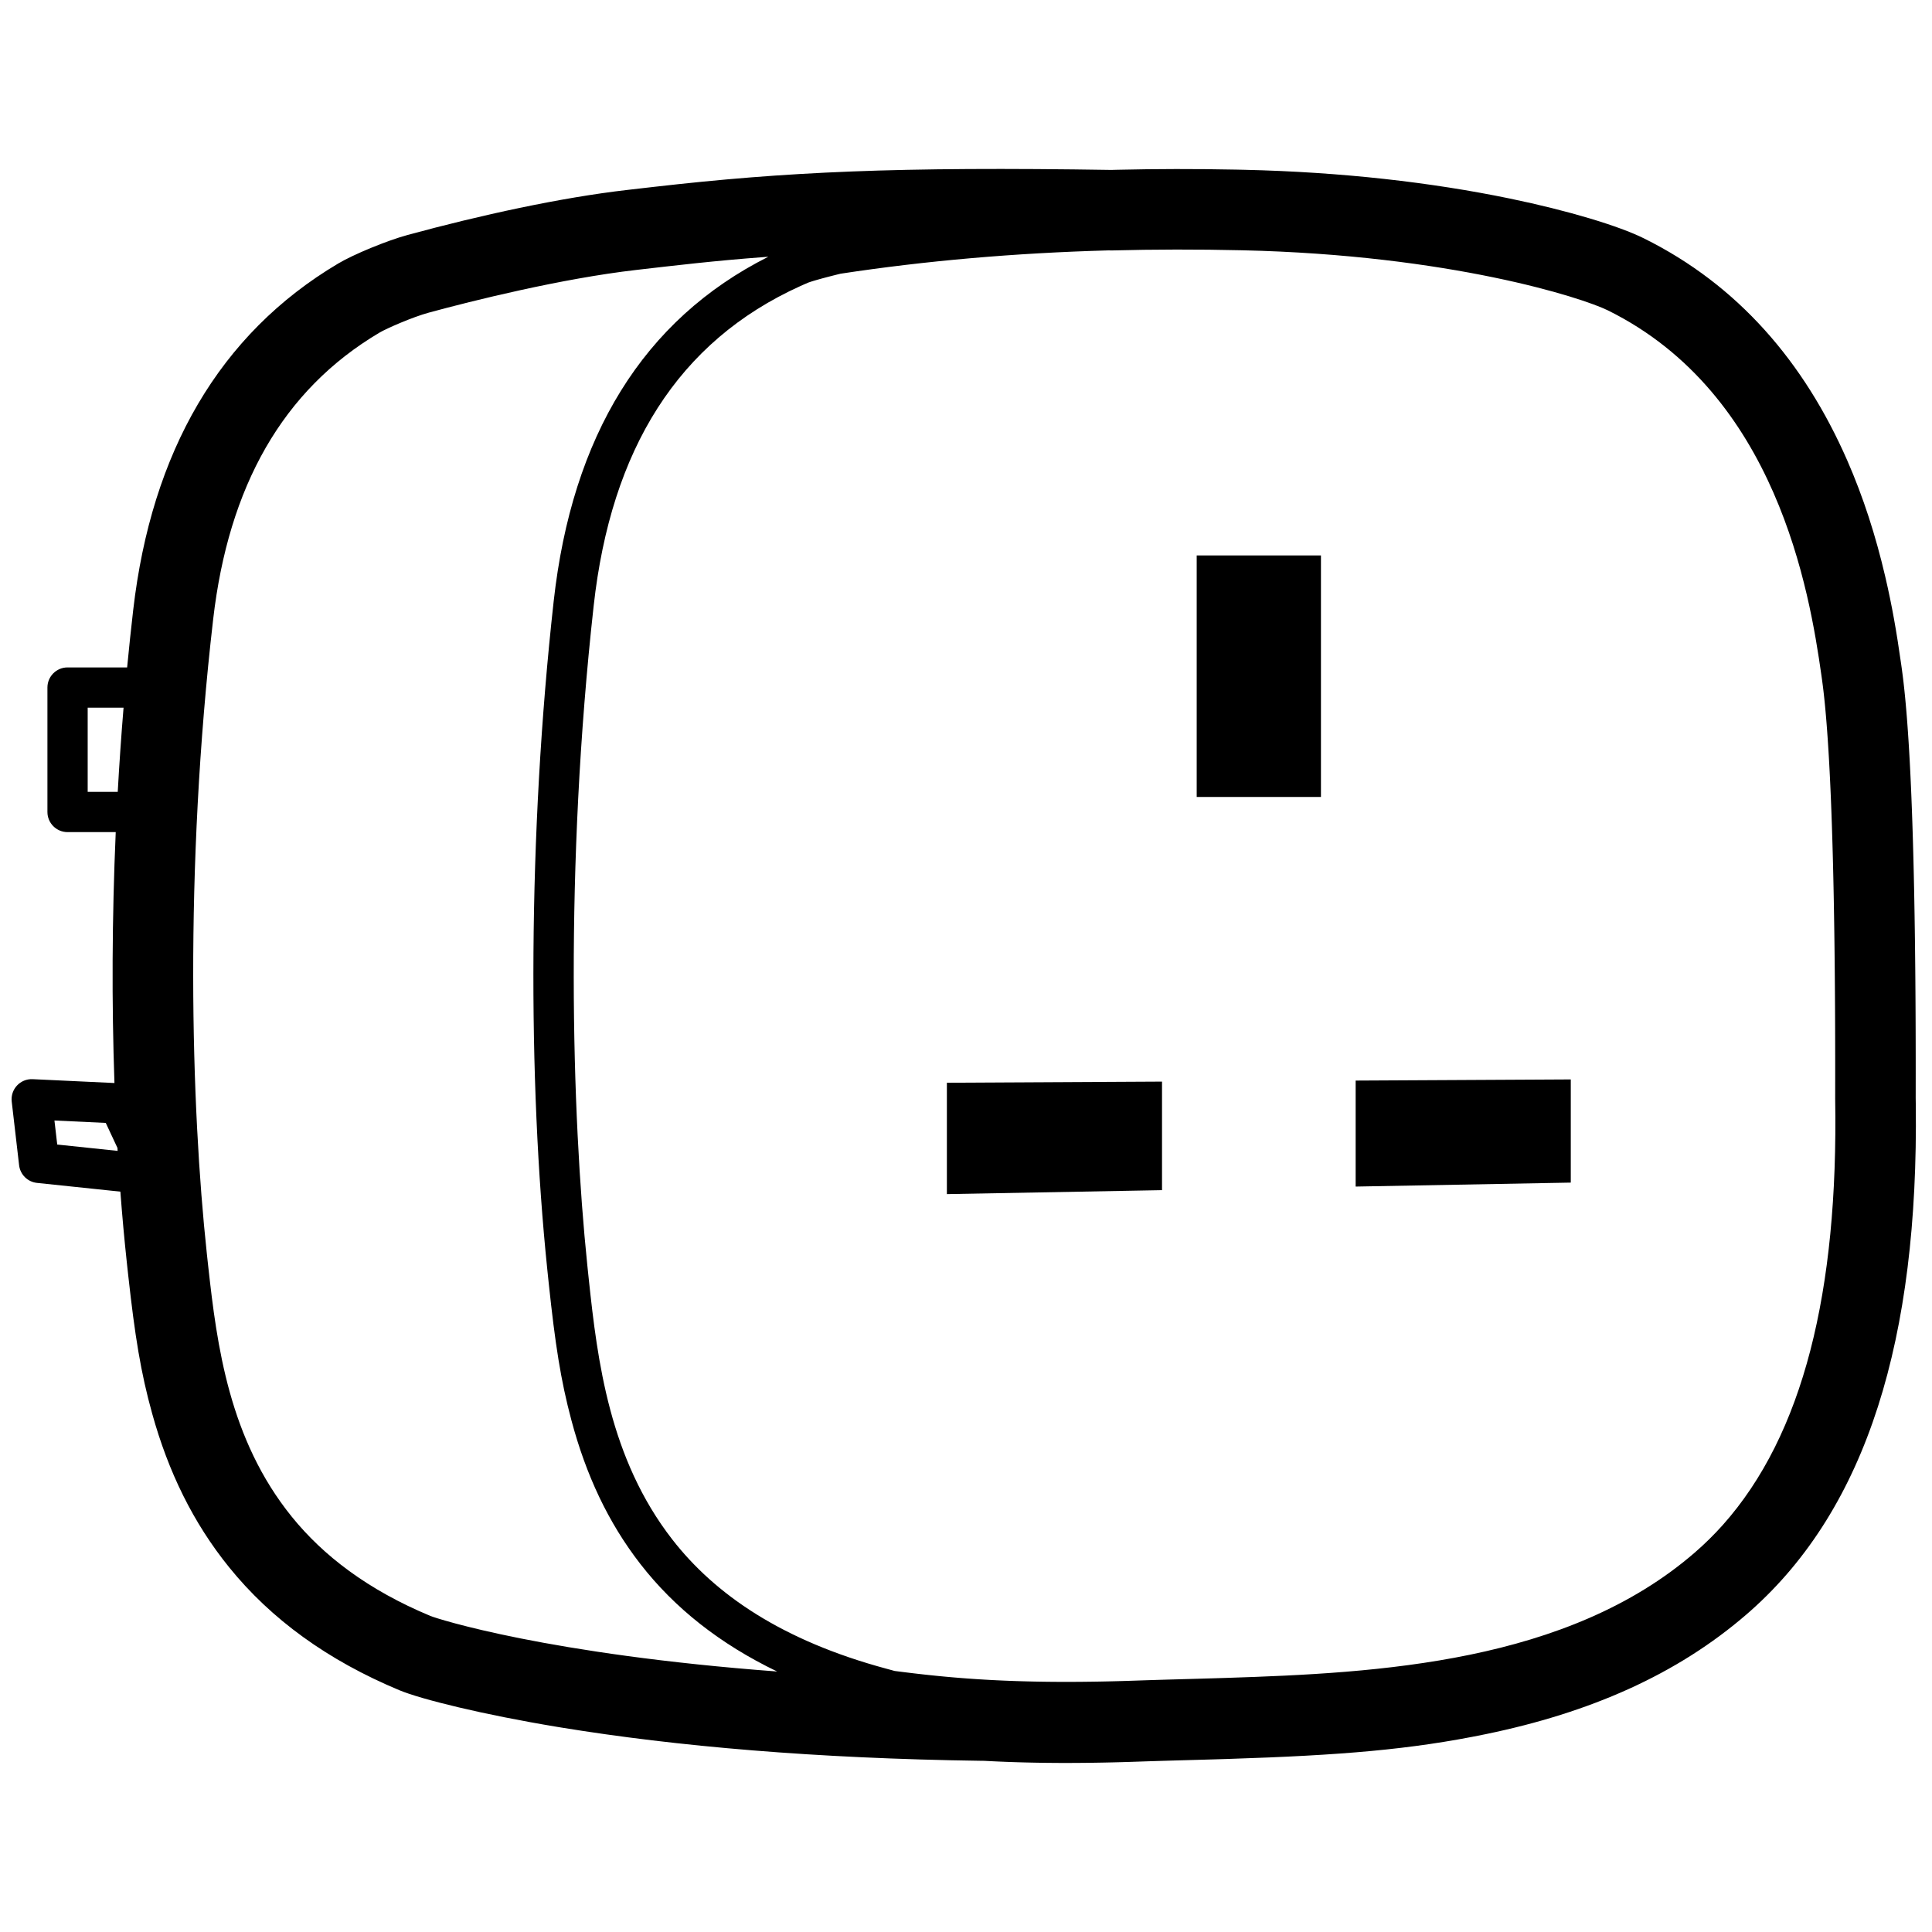 <svg height="960" viewBox="0 0 960 960" width="960" xmlns="http://www.w3.org/2000/svg"><path d="m553.01 84.447-.815-.013 2.988-.075c19.311-.452 38.958-.478 58.944-.079l4.002.085c48.732 1.108 93.262 6.268 132.063 14.284 29.339 6.061 54.205 13.634 66.538 19.736 46.948 23.227 79.789 61.638 101.139 110.364 8.034 18.335 14.159 37.504 18.855 57.578 3.405 14.554 5.654 27.467 7.943 43.626l.387 2.775c.148 1.076.292 2.18.434 3.312l.019.154.258 2.126.018.148c.044.372.087.747.13 1.125l.015.137.251 2.265.014.132c.042.395.084.792.126 1.193l.013.122.243 2.403.012.118c.041.417.082.837.122 1.26l.01.11.233 2.515.018.205.226 2.582.016.192.231 2.79c.038.468.075.94.119 1.502l.215 2.836.012.165.216 3.006c.035.505.07 1.013.11 1.6l.202 3.063.009.143.196 3.136.008.136.19 3.227.007.129.185 3.318.007.122.179 3.408.006.117.177 3.569c.029.6.058 1.203.089 1.864l.166 3.647.005.103.164 3.822.158 3.907.149 3.897.004.112.213 6.027.004.127.2 6.227.003.1.128 4.331.123 4.422.117 4.521.162 6.827.002.1.151 7.105.093 4.86.129 7.445.115 7.625.07 5.195.064 5.295.085 8.084.049 5.508.063 8.41.035 5.716.029 5.806.023 5.893.017 5.987.015 9.127.003 6.201-.007 9.44-.002 1.592-.003 1.524.001-.275.046 3.173c1.409 116.23-24.202 200.203-82.098 251.586l-1.782 1.563c-34.881 30.212-78.108 49.037-129.767 59.694-37.26 7.687-71.874 10.524-127.943 12.324l-5.823.181-8.55.248-13.838.388-5.38.157-5.319.165c-.898.029-1.776.058-2.605.085l-2.594.089c-1.254.044-2.501.086-3.803.128l-3.666.112c-.594.017-1.186.034-1.841.052l-3.571.092c-.578.014-1.154.027-1.795.042l-3.479.072c-.562.011-1.123.021-1.75.032l-3.389.054c-1.668.024-3.321.043-5.031.058l-3.158.023-.117.001-3.067.014h-4.938l-2.994-.021-2.998-.026c-.482-.005-.963-.011-1.517-.018l-2.924-.042c-.469-.008-.937-.016-1.48-.025l-2.748-.055-.151-.003-2.675-.063-.152-.004-2.627-.072-.152-.004-2.683-.084c-.433-.014-.865-.029-1.374-.047l-2.537-.094-.154-.006-2.572-.105c-.415-.018-.828-.036-1.32-.058l-2.429-.113-.155-.008-2.467-.125c-.397-.021-.794-.042-1.277-.068l-.16-.009-1.864-.023c-81.748-1.141-151.12-7.164-208.294-16.513l-1.729-.284c-37.636-6.225-68.07-13.812-78.727-18.254-35.705-14.882-63.772-35.336-84.565-61.026-18.086-22.345-30.289-47.64-38.277-76.353-5.737-20.62-8.601-38.7-11.925-68.793l-.49-4.492-.237-2.201c-1.207-11.229-2.266-22.88-3.172-34.891l-41.43-4.342c-4.657-.488-8.352-4.142-8.891-8.793l-3.667-31.607c-.711-6.128 4.241-11.432 10.404-11.142l40.642 1.912c-1.384-39.636-1.235-81.801.634-124.674l-23.938 0c-5.523 0-10-4.477-10-10v-61.835c0-5.523 4.477-10 10-10l29.605-0c.915-9.55 1.92-19.078 3.018-28.564 9.073-78.403 42.839-137.147 101.923-172.17 7.499-4.445 23.908-11.281 34.392-14.138 36.026-9.82 76.033-18.575 109.122-22.379.071-.008 3.337-.385 6.724-.775l.636-.073c2.437-.281 4.836-.557 6.057-.696 65.363-7.462 120.199-10.094 227.967-8.396zm-.63 39.995-1.68-.026c-46.468 1.296-90.821 5.155-133.058 11.592l-1.431.351-1.548.387-2.24.57-1.522.396-1.495.397-.908.246-1.311.362-1.637.466-.692.203-.673.201-.622.19-.544.171-1.401.474-2.549 1.109-1.305.581c-60.937 27.535-94.141 81.24-102.764 158.843-14.447 130.018-10.932 252.436-3.163 327.75l.236 2.278.484 4.616c4.323 40.765 10.342 89.26 41.478 129.326 21.249 27.343 54.526 50.29 106.56 64.289l2.986.813.935.261.763.099 2.611.332 3.548.439 2.69.322 1.786.208 3.715.418 1.851.2 1.88.198 2.9.293 1.939.188 1.976.185 2.003.18 2.031.176 2.061.171 2.092.166 2.124.16 2.158.155 2.192.149 2.228.143 2.265.136 2.329.131c.37.02.742.04 1.116.06l2.388.121 2.429.113c.388.017.777.034 1.167.051l2.493.102 2.537.094c.406.014.813.028 1.223.042l2.605.081 2.627.072 2.675.063 2.749.055c.442.008.886.016 1.332.023l2.849.041c.455.006.912.011 1.371.016l2.924.026 2.912.019h4.497l3.068-.013 3.159-.023c1.566-.014 3.152-.032 4.759-.055l3.321-.053c.537-.009 1.076-.019 1.618-.03l3.413-.071c.553-.012 1.108-.025 1.665-.039l3.506-.09c.569-.016 1.14-.032 1.714-.048l3.602-.11c1.195-.038 2.401-.079 3.617-.122l2.628-.09c.894-.03 1.792-.059 2.693-.088l5.367-.166 5.453-.159 13.888-.389 8.512-.247 5.744-.178c75.818-2.433 169.597-7.522 232.823-62.255 4.924-4.263 9.575-8.841 13.957-13.734 39.948-44.835 57.443-115.918 55.834-211.81.002-1.061.004-2.118.005-3.172l.007-9.413-.003-6.155-.015-9.079-.017-5.937-.023-5.851-.029-5.763-.035-5.672-.063-8.353-.049-5.449-.084-8.023-.063-5.231-.069-5.142-.115-7.556-.127-7.358-.092-4.784-.149-7.026-.162-6.827-.115-4.433-.121-4.348-.126-4.254-.2-6.227-.213-6.027-.149-3.897-.154-3.813-.16-3.723-.166-3.647c-.028-.589-.055-1.174-.084-1.756l-.175-3.512-.179-3.408-.185-3.318-.19-3.227-.196-3.136-.202-3.063c-.033-.487-.066-.97-.1-1.45l-.21-2.926-.215-2.836c-.035-.446-.07-.889-.105-1.329l-.223-2.697-.226-2.582-.233-2.515c-.037-.388-.074-.772-.112-1.154l-.243-2.403c-.038-.362-.076-.72-.114-1.076l-.251-2.265c-.038-.335-.077-.667-.115-.996l-.258-2.126c-.122-.975-.246-1.921-.372-2.839l-.375-2.69c-5.893-41.599-22.271-139.786-106.058-181.239-12.696-6.281-78.429-27.532-181.773-29.882-22.049-.501-43.661-.473-64.839.086zm-170.6 3.138-1.788.132c-25.271 1.875-44.662 4.215-63.796 6.415-37.136 4.27-81.446 15.311-103.172 21.233-7.983 2.176-20.905 7.816-24.515 9.956-48.158 28.546-74.962 76.5-82.584 142.359-14.464 124.986-10.946 242.665-3.167 315.063l.236 2.19.484 4.437c4.328 39.188 10.355 85.805 41.529 124.32 15.597 19.27 37.666 36.268 68.862 49.27 3.462 1.443 58.385 19.083 172.3 27.609-28.514-13.722-50.993-31.575-67.928-53.368-16.139-20.768-27.08-44.389-34.324-71.512-5.338-19.984-8.055-37.848-11.253-68.002l-.486-4.642-.236-2.284c-9.635-93.397-9.731-215.821 3.179-332.011 9.108-81.972 44.461-139.892 106.659-171.166zm195.621 409.862v53.935l-106.901 1.972v-55.341zm203.113-1.075v51.263l-106.901 1.972v-52.669zm-753.464 20.401 1.387 11.953 30.016 3.145c-.029-.485-.057-.971-.086-1.458l-5.818-12.44zm629.32-280.767v120h-61.739v-120zm-594.979 75.64-17.823-0v41.834l14.933 0c.778-13.921 1.74-27.886 2.89-41.834z"/></svg>